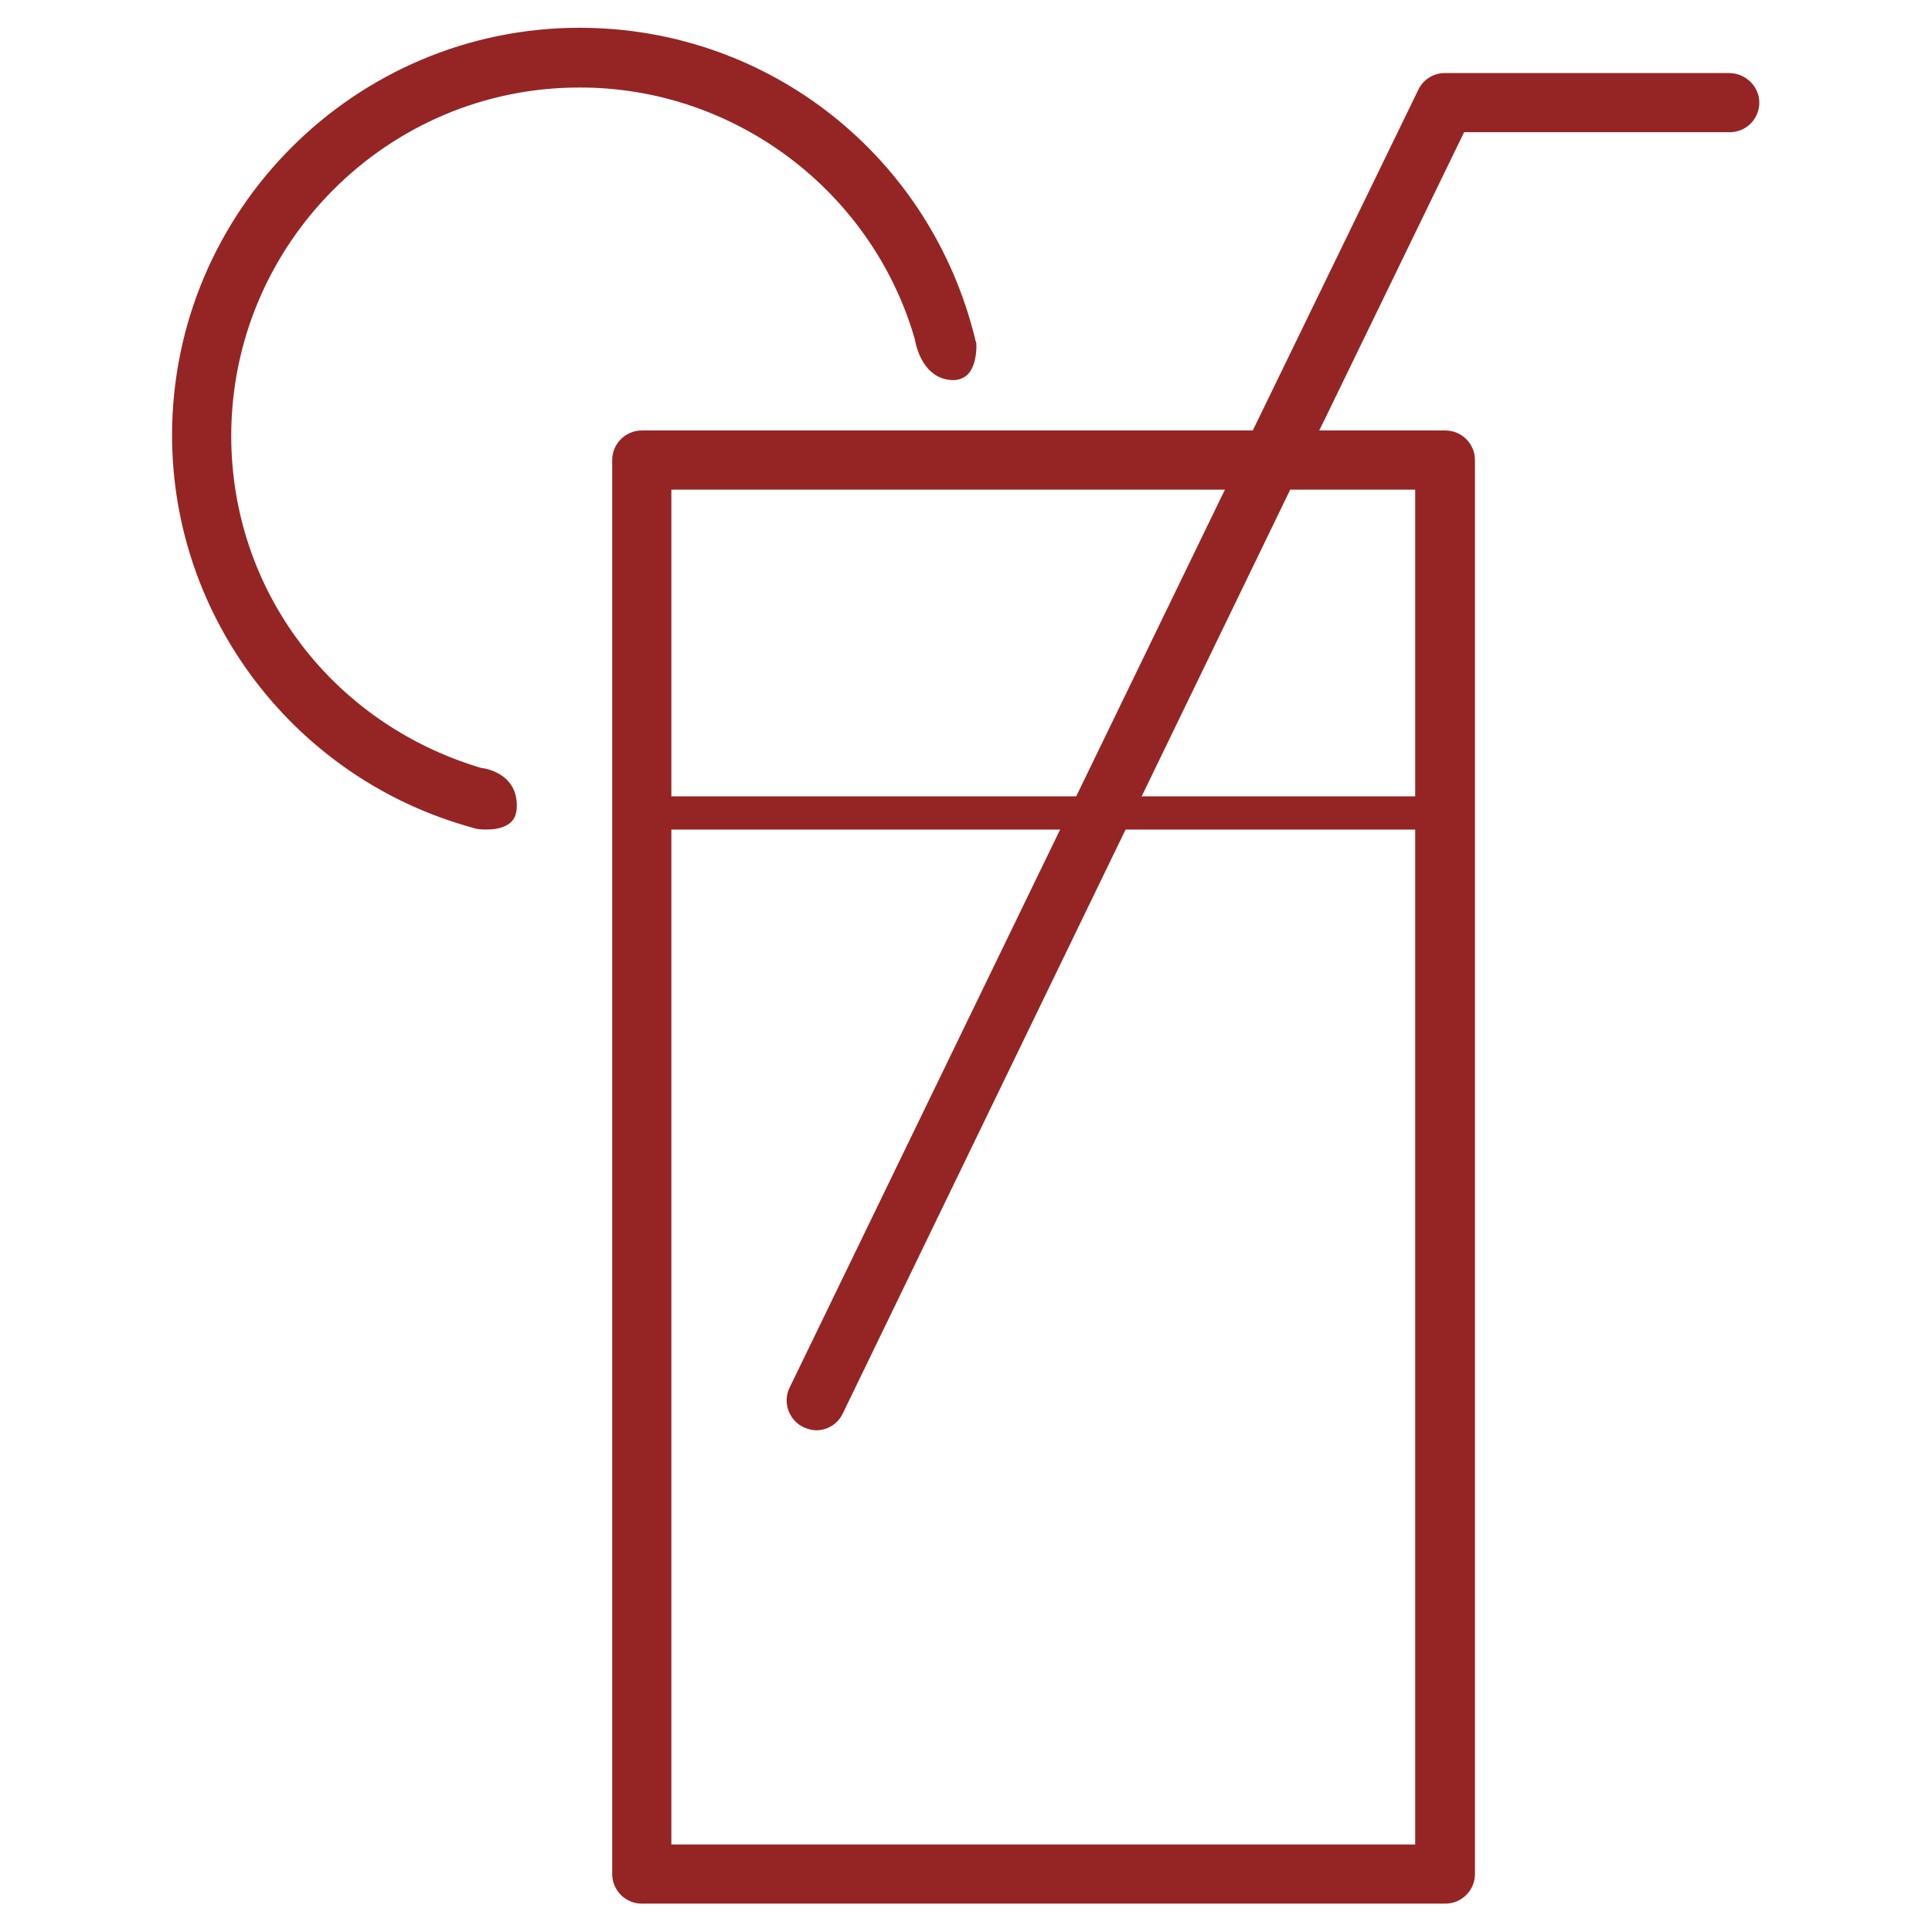 <?xml version="1.0" encoding="utf-8"?>
<!-- Generator: Adobe Illustrator 23.0.2, SVG Export Plug-In . SVG Version: 6.00 Build 0)  -->
<svg version="1.1" id="Layer_1" xmlns="http://www.w3.org/2000/svg" xmlns:xlink="http://www.w3.org/1999/xlink" x="0px" y="0px"
	 width="32px" height="32px" viewBox="0 0 32 32" style="enable-background:new 0 0 32 32;" xml:space="preserve">
<style type="text/css">
	.st0{fill:none;}
	.st1{fill:#952524;}
</style>
<rect class="st0" width="32" height="32"/>
<g>
	<path class="st1" d="M15.15,5.61c0.01,0.04,0.09,0.61,0.56,0.68c0.13,0.02,0.22-0.01,0.3-0.07c0.16-0.14,0.17-0.45,0.16-0.54
		l-0.01-0.03c-0.73-3.05-3.42-5.19-6.56-5.19c-3.72,0-6.75,3.03-6.75,6.75c0,3.03,2.05,5.7,4.98,6.5l0.07,0.02
		c0.08,0.01,0.38,0.04,0.55-0.1c0.08-0.07,0.11-0.16,0.11-0.29c0-0.55-0.56-0.62-0.59-0.62c-2.48-0.74-4.14-2.95-4.14-5.5
		c0-3.18,2.59-5.77,5.76-5.77C12.16,1.44,14.44,3.16,15.15,5.61"/>
	<path class="st1" d="M28.64,1.21h-4.71c-0.19,0-0.36,0.11-0.44,0.28l-2.74,5.64H10.63c-0.27,0-0.49,0.22-0.49,0.49v23.42
		c0,0.27,0.22,0.49,0.49,0.49h13.31c0.27,0,0.49-0.22,0.49-0.49V7.62c0-0.27-0.22-0.49-0.49-0.49h-2.09l0.06-0.12l2.34-4.82h4.4
		c0.27,0,0.49-0.22,0.49-0.49S28.91,1.21,28.64,1.21 M23.44,8.11v22.44H11.12V8.11h9.17l-0.06,0.12l-7.15,14.75
		c-0.12,0.24-0.02,0.54,0.23,0.66c0.07,0.03,0.14,0.05,0.21,0.05c0.19,0,0.36-0.11,0.44-0.28l7.41-15.3H23.44z"/>
	<polygon class="st1" points="18.61,13.74 23.49,13.74 23.49,13.19 18.89,13.19 	"/>
	<polygon class="st1" points="17.85,13.19 11.08,13.19 11.08,13.74 17.57,13.74 	"/>
</g>
</svg>
